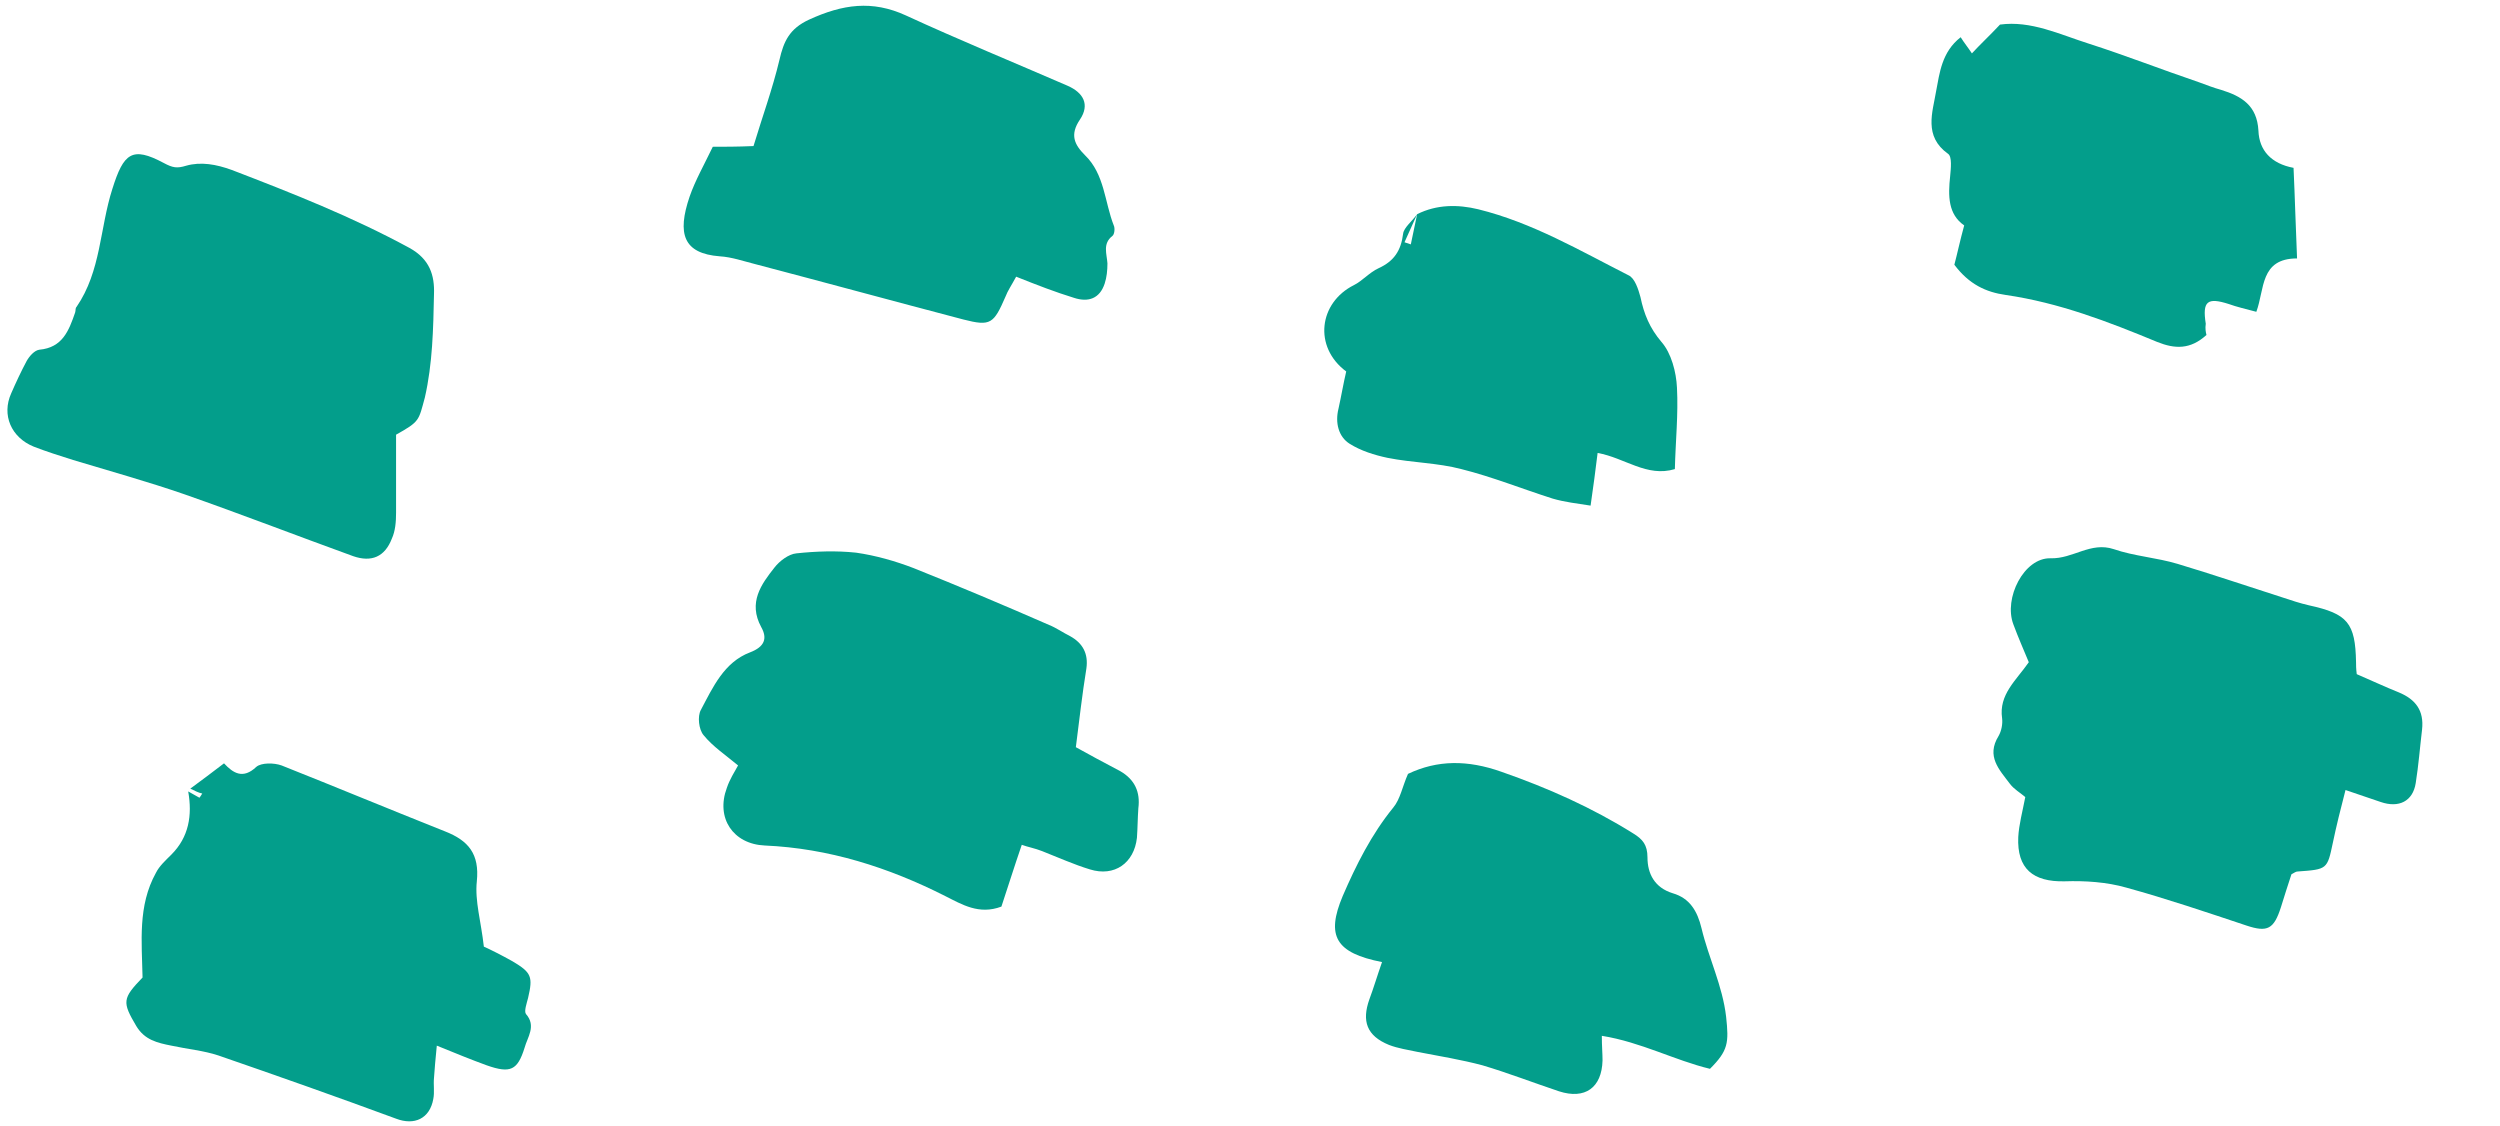 <?xml version="1.0" encoding="utf-8"?>
<!-- Generator: Adobe Illustrator 21.1.0, SVG Export Plug-In . SVG Version: 6.00 Build 0)  -->
<svg version="1.1" xmlns="http://www.w3.org/2000/svg" xmlns:xlink="http://www.w3.org/1999/xlink" x="0px" y="0px"
	 viewBox="0 0 356 160.3" style="enable-background:new 0 0 356 160.3;" xml:space="preserve">
<style type="text/css">
	.st0{clip-path:url(#SVGID_2_);fill:#039E8B;}
	.st1{fill:none;}
	.st2{fill:#039E8B;}
	.st3{clip-path:url(#SVGID_4_);}
	.st4{clip-path:url(#SVGID_6_);fill:#039E8B;}
	.st5{clip-path:url(#SVGID_8_);fill:#039E8B;}
</style>
<g>
	<path class="st2" d="M335.6,96c2.1,0.9,4,1.8,6,2.6c2.4,1,3.6,2.6,3.3,5.3c-0.3,2.5-0.5,5.1-0.9,7.6c-0.4,2.6-2.4,3.6-5,2.7
		c-1.5-0.5-2.9-1-5-1.7c-0.7,2.7-1.3,5.1-1.8,7.5c-0.8,3.8-0.8,3.8-5,4.1c-0.3,0-0.5,0.2-0.9,0.4c-0.5,1.5-1,3.1-1.5,4.7
		c-1,3.1-1.9,3.6-4.9,2.6c-5.7-1.9-11.3-3.8-17.1-5.4c-2.8-0.8-5.9-1-8.8-0.9c-4.5,0.1-6.8-1.8-6.6-6.3c0.1-1.8,0.6-3.6,1-5.7
		c-0.7-0.6-1.6-1.1-2.2-1.9c-1.5-2-3.4-3.9-1.6-6.8c0.4-0.7,0.6-1.7,0.5-2.5c-0.5-3.4,2-5.4,3.8-8c-0.7-1.7-1.5-3.5-2.2-5.4
		c-1.4-3.7,1.5-9.5,5.3-9.4c3.2,0.1,5.7-2.4,9-1.3c2.9,1,6.1,1.2,9.1,2.1c5,1.5,10,3.2,15,4.8c1.2,0.4,2.4,0.8,3.7,1.1
		c5.5,1.2,6.6,2.5,6.7,8.1C335.5,94.7,335.5,95.2,335.6,96"/>
	<path class="st2" d="M56.4,61.9c0,3.5,0,7.3,0,11.1c0,1.3-0.1,2.6-0.6,3.7c-1,2.6-2.9,3.4-5.5,2.5c-8-2.9-16-6-24-8.8
		c-5.2-1.8-10.6-3.3-15.9-4.9c-1.9-0.6-3.8-1.2-5.6-1.9c-3.2-1.3-4.6-4.5-3.2-7.6c0.7-1.6,1.4-3.1,2.2-4.6c0.4-0.7,1.1-1.5,1.8-1.6
		c3.3-0.3,4.2-2.7,5.1-5.3c0.1-0.3,0-0.6,0.2-0.8c3.5-5.1,3.3-11.2,5.1-16.8c1.6-5.1,2.8-6.1,7.3-3.7c1.3,0.7,1.9,0.8,3.2,0.4
		c2.1-0.6,4.3-0.2,6.5,0.6c8.6,3.3,17.2,6.7,25.3,11.1c2.9,1.6,3.6,3.9,3.5,6.6c-0.1,4.9-0.2,9.9-1.3,14.7
		C59.6,59.9,59.8,60,56.4,61.9"/>
	<path class="st2" d="M153.2,106.4c1.8,1,4,2.2,6.3,3.4c2.1,1.2,2.9,3,2.6,5.3c-0.1,1.4-0.1,2.8-0.2,4.2c-0.4,3.6-3.2,5.6-6.7,4.5
		c-2.3-0.7-4.5-1.7-6.8-2.6c-1-0.4-2.1-0.6-2.9-0.9c-1.1,3.2-2,6.1-2.9,8.8c-3.2,1.2-5.6-0.3-8-1.5c-8.1-4.1-16.6-6.8-25.7-7.2
		c-4.5-0.2-7-3.9-5.4-8.2c0.4-1.2,1.1-2.3,1.6-3.2c-1.8-1.5-3.6-2.7-4.9-4.3c-0.7-0.8-0.9-2.7-0.4-3.6c1.7-3.2,3.3-6.8,7-8.2
		c2.1-0.8,2.5-2,1.6-3.6c-1.9-3.5,0-6.1,1.9-8.5c0.7-0.9,2-1.9,3.1-2c2.8-0.3,5.7-0.4,8.5-0.1c2.8,0.4,5.6,1.2,8.2,2.2
		c6.5,2.6,12.9,5.3,19.3,8.1c1,0.4,2,1.1,3,1.6c1.8,1,2.6,2.5,2.3,4.6C154.1,98.9,153.7,102.5,153.2,106.4"/>
	<path class="st2" d="M27.1,112.3c1.5-1.1,3.1-2.3,4.8-3.6c1.3,1.4,2.7,2.3,4.6,0.5c0.7-0.6,2.5-0.6,3.6-0.2
		c7.8,3.1,15.5,6.3,23.3,9.4c3.3,1.3,4.9,3.2,4.5,7.1c-0.3,2.8,0.6,5.7,1,9.3c0.9,0.4,2.5,1.2,4.1,2.1c2.7,1.6,2.9,2.2,2.2,5.2
		c-0.2,0.8-0.6,1.9-0.3,2.3c1.5,1.7,0.2,3.3-0.2,4.8c-1,3.2-2,3.7-5.4,2.5c-2.2-0.8-4.4-1.7-7.1-2.8c-0.2,1.9-0.3,3.3-0.4,4.6
		c-0.1,1,0.1,2-0.1,3c-0.5,2.8-2.7,3.8-5.3,2.8c-8.4-3.1-16.9-6.1-25.3-9c-2.1-0.7-4.4-0.9-6.7-1.4c-2-0.4-3.8-0.8-5-2.8
		c-2-3.4-2-3.9,0.9-6.9c-0.1-5.1-0.7-10.2,1.9-14.9c0.5-1,1.4-1.8,2.2-2.6c2.5-2.5,3-5.6,2.4-9c0.5,0.3,1.1,0.6,1.6,0.9
		c0,0,0.3-0.4,0.4-0.6C28.3,112.9,27.7,112.6,27.1,112.3"/>
	<path class="st2" d="M144.7,39.4c-0.7,1.3-1.2,2-1.5,2.8c-1.7,3.9-2.1,4.3-6,3.3c-9.9-2.6-19.8-5.3-29.7-7.9c-1.6-0.4-3.3-1-5-1.1
		c-5.2-0.4-6.1-3.2-4.3-8.5c0.8-2.3,2-4.4,3.3-7.1c1.5,0,3.5,0,5.8-0.1c1.2-4,2.7-8.1,3.7-12.3c0.6-2.6,1.4-4.4,4.2-5.7
		C120,0.6,124.2,0,129,2.2c7.6,3.5,15.4,6.7,23,10c2.3,1,3.2,2.7,1.8,4.8c-1.5,2.2-0.8,3.6,0.7,5.1c2.8,2.7,2.8,6.7,4.1,10
		c0.2,0.4,0.1,1.3-0.2,1.5c-1.4,1.1-0.8,2.5-0.7,3.9c0,1-0.1,2-0.4,2.9c-0.7,2.1-2.3,2.7-4.4,2C150.3,41.6,147.7,40.6,144.7,39.4"/>
	<path class="st2" d="M196.8,137c-6.6-1.3-8-3.7-5.6-9.4c1.9-4.4,4.1-8.8,7.2-12.6c1-1.2,1.3-3,2.1-4.8c4.2-2,8.5-2,13.3-0.3
		c6.6,2.3,12.9,5.1,18.8,8.8c1.3,0.8,2,1.6,2,3.4c0,2.3,1,4.3,3.6,5.1c2.4,0.7,3.5,2.5,4.1,5c1,4.2,3,8.2,3.5,12.6
		c0.4,3.7,0.3,4.8-2.3,7.4c-5-1.2-9.8-3.8-15.4-4.7c0,1.5,0.1,2.5,0.1,3.5c-0.1,3.9-2.5,5.6-6.2,4.4c-3.6-1.2-7.2-2.6-10.9-3.7
		c-3-0.8-6.1-1.3-9.2-1.9c-1.4-0.3-2.8-0.5-4.1-1c-3.2-1.3-3.9-3.4-2.8-6.5C195.6,140.7,196.1,139,196.8,137"/>
	<path class="st2" d="M314.2,47.7c-2.3,2.1-4.5,2-7,1c-7-2.9-14-5.6-21.6-6.7c-2.8-0.4-5.2-1.5-7.3-4.3c0.4-1.5,0.8-3.4,1.4-5.6
		c-2.3-1.6-2.3-4.2-2-7c0.1-1.1,0.3-2.8-0.3-3.2c-3.5-2.5-2.2-5.9-1.7-8.9c0.5-2.6,0.8-5.6,3.5-7.7c0.5,0.8,1,1.4,1.6,2.3
		c1.2-1.3,2.6-2.6,4-4.1c4.4-0.6,8.5,1.4,12.6,2.7c5.3,1.7,10.4,3.7,15.7,5.5c1.1,0.4,2.1,0.8,3.2,1.1c2.9,0.9,5.1,2.2,5.3,5.8
		c0.1,2.8,1.8,4.7,5,5.3c0.2,4.3,0.3,8.4,0.5,12.9c-5.3,0-4.6,4.4-5.8,7.6c-1.5-0.4-2.8-0.7-3.9-1.1c-3.1-1-3.8-0.4-3.3,2.8
		C314,46.8,314.1,47.3,314.2,47.7"/>
	<path class="st2" d="M201.8,30.5c2.8-1.4,5.8-1.4,8.7-0.7c7.7,1.9,14.5,5.9,21.4,9.4c0.9,0.4,1.4,2,1.7,3.1c0.5,2.4,1.3,4.4,3,6.4
		c1.4,1.6,2.1,4.3,2.2,6.5c0.2,3.8-0.2,7.6-0.3,11.6c-4,1.2-7.1-1.6-11-2.3c-0.3,2.5-0.6,4.7-1,7.5c-1.9-0.3-3.7-0.5-5.4-1
		c-4.4-1.4-8.6-3.1-13-4.2c-3.4-0.9-7-0.9-10.5-1.6c-1.9-0.4-3.8-1-5.4-2c-1.6-1-2.1-3-1.6-5c0.4-1.8,0.7-3.6,1.1-5.3
		c-4.7-3.5-3.9-9.8,1.1-12.3c1.2-0.6,2.2-1.8,3.5-2.4c2.2-1,3.2-2.5,3.5-4.9C199.9,32.4,201.1,31.5,201.8,30.5
		c-0.6,1.3-1.2,2.7-1.8,4c0.3,0.1,0.6,0.2,0.9,0.3C201.2,33.4,201.5,32,201.8,30.5"/>
</g>
<rect class="st1" width="356" height="160.3"/>
</svg>
